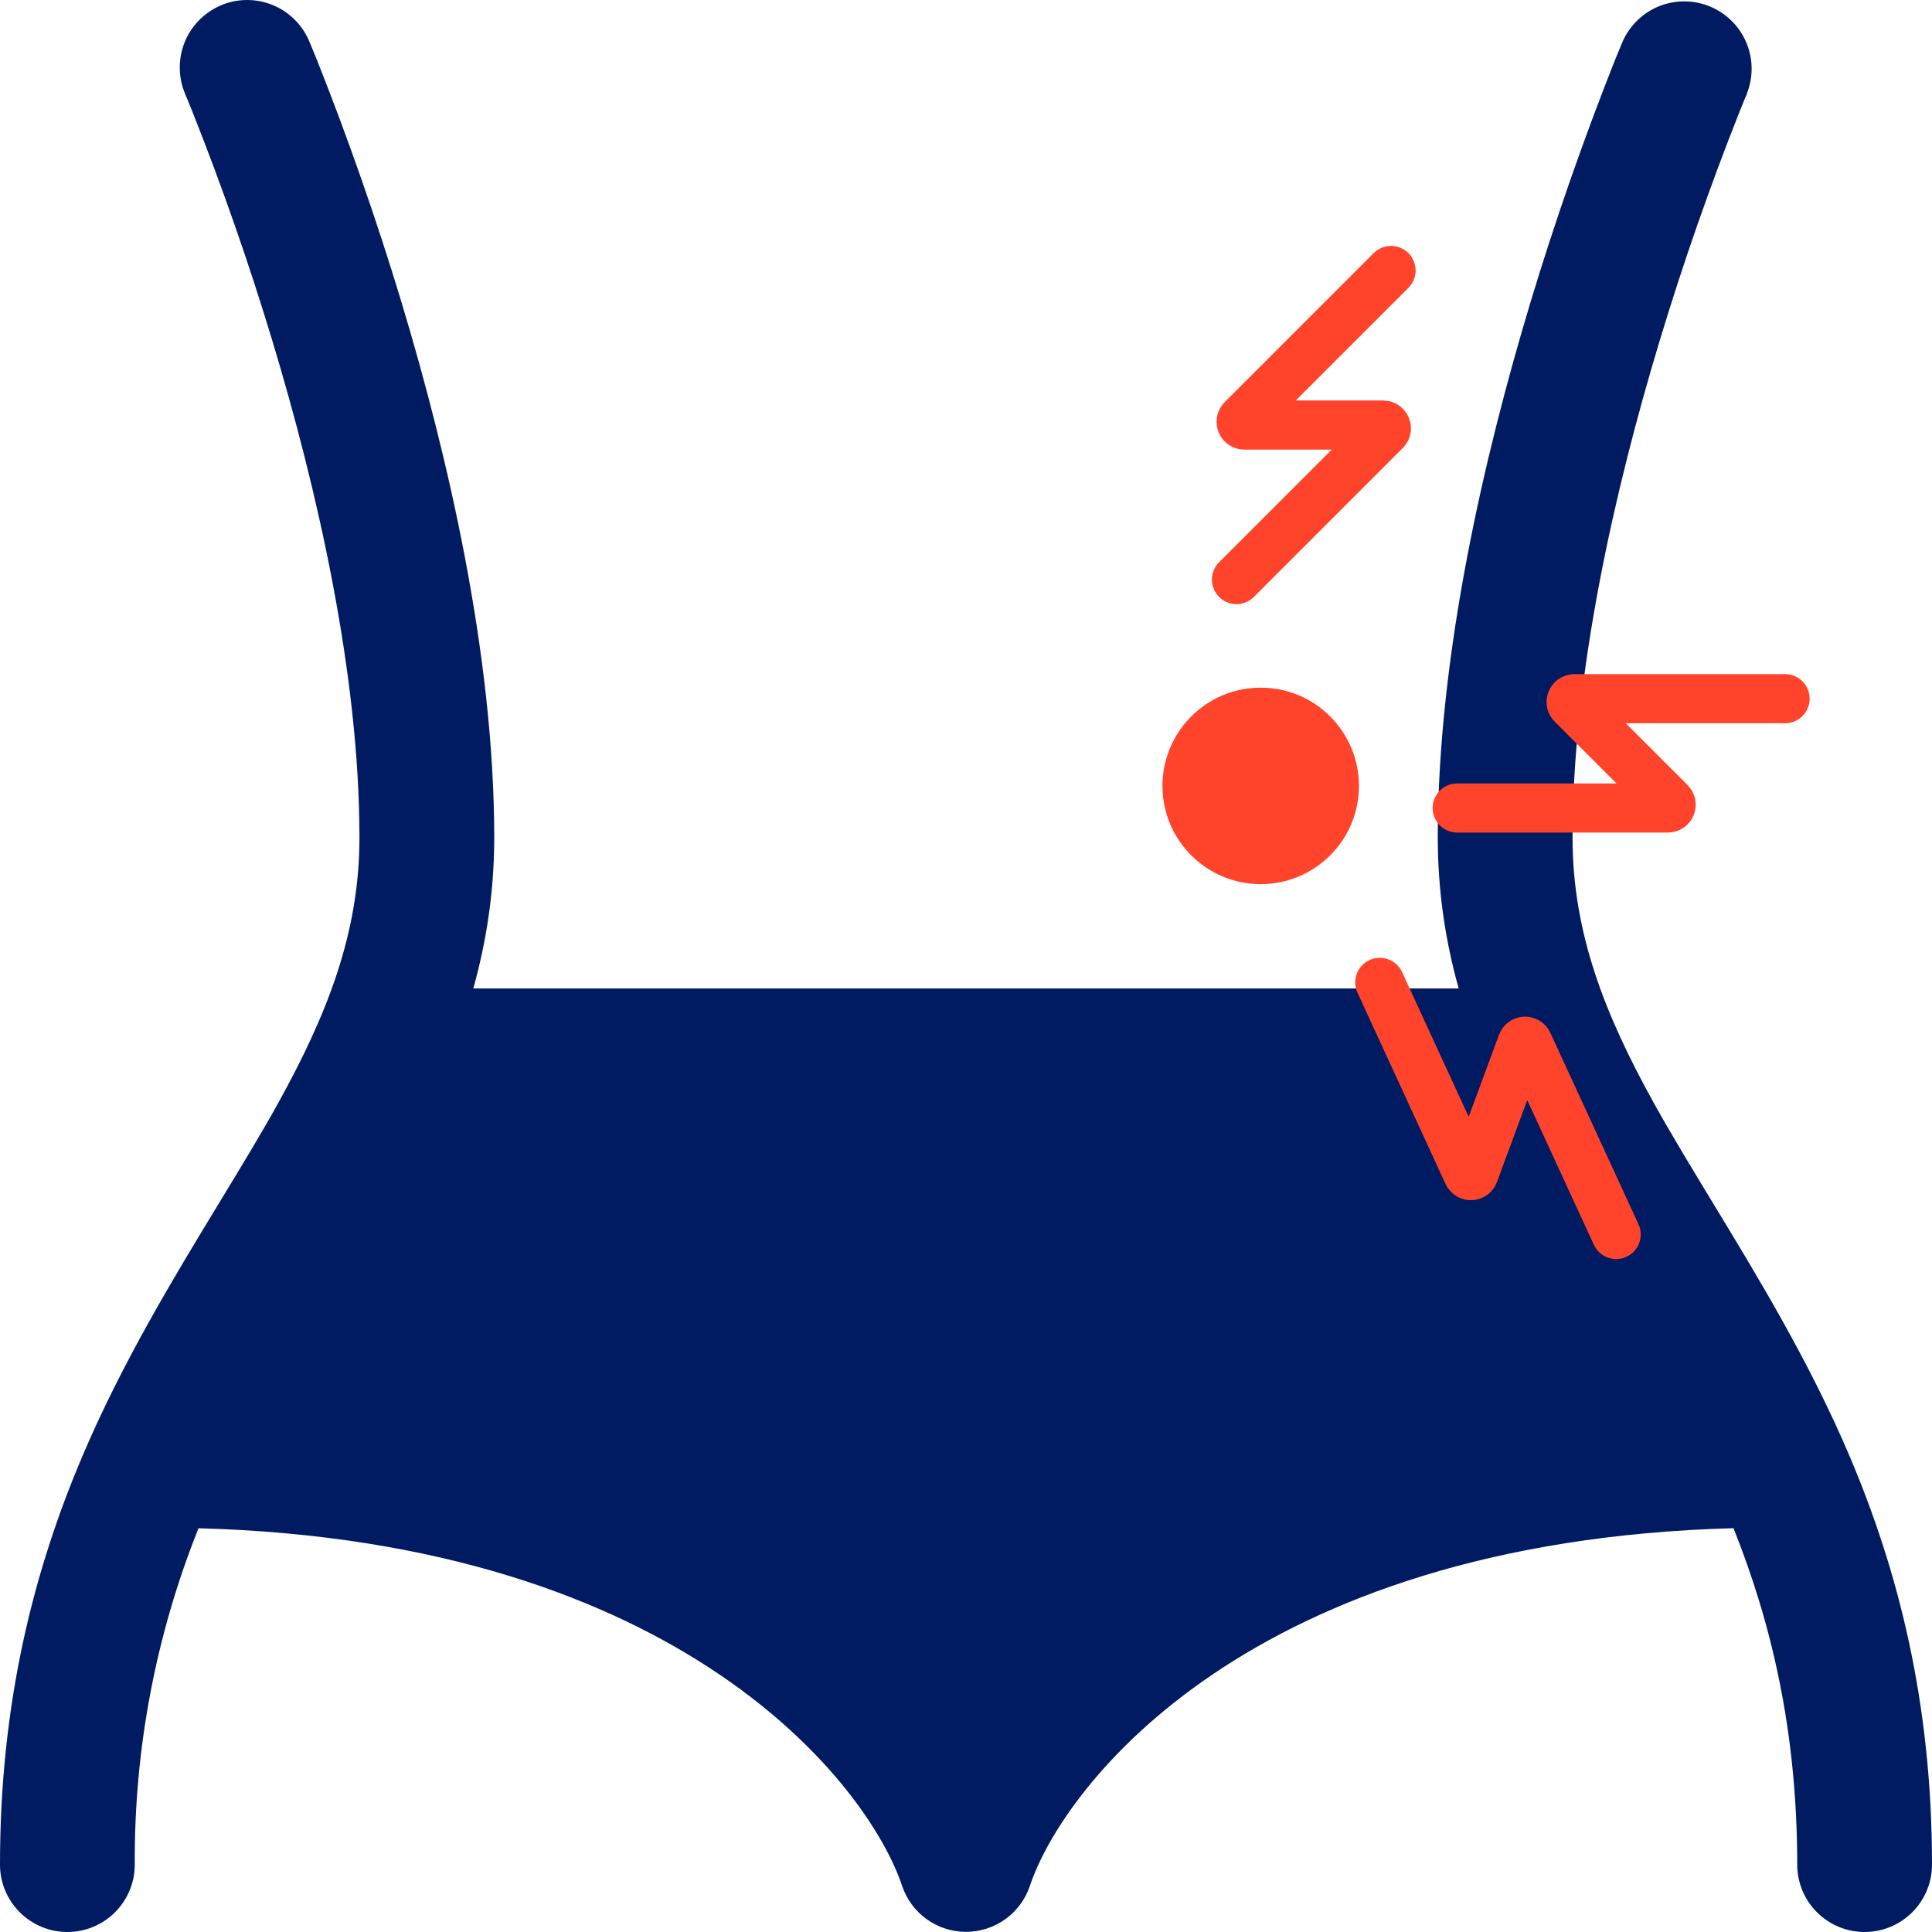<svg width="59" height="59" viewBox="0 0 59 59" fill="none" xmlns="http://www.w3.org/2000/svg">
<path d="M6.74 0.165C6.988 0.059 7.255 0.003 7.526 0C7.796 -0.003 8.064 0.048 8.315 0.149C8.566 0.25 8.794 0.399 8.987 0.588C9.18 0.777 9.334 1.003 9.44 1.251V1.257L9.445 1.265L9.459 1.298L9.509 1.416L9.692 1.863C10.651 4.282 11.508 6.739 12.261 9.229C13.652 13.845 15.093 19.953 15.093 25.581C15.093 27.228 14.854 28.754 14.454 30.186H44.546C44.124 28.688 43.908 27.138 43.907 25.581C43.907 19.953 45.348 13.845 46.739 9.229C47.492 6.739 48.349 4.282 49.307 1.863L49.491 1.416L49.541 1.298L49.554 1.265L49.557 1.257C49.779 0.766 50.183 0.379 50.684 0.183C51.186 -0.013 51.744 -0.004 52.239 0.206C52.734 0.417 53.127 0.813 53.334 1.31C53.541 1.807 53.544 2.365 53.344 2.865V2.87L53.336 2.895L53.292 2.994L53.127 3.4C52.213 5.704 51.396 8.045 50.68 10.417C49.327 14.898 48.023 20.554 48.023 25.581C48.023 28.487 49.006 30.979 50.51 33.693C51.028 34.626 51.635 35.625 52.277 36.684C53.687 39.003 55.276 41.618 56.492 44.489C57.957 47.944 59 51.961 59 56.942C59 57.488 58.783 58.011 58.397 58.397C58.011 58.783 57.488 59 56.942 59C56.396 59 55.873 58.783 55.486 58.397C55.101 58.011 54.884 57.488 54.884 56.942C54.884 52.853 54.088 49.546 52.938 46.668C38.136 47.071 32.467 54.546 31.451 57.592C31.314 58.001 31.052 58.356 30.702 58.608C30.352 58.86 29.931 58.995 29.5 58.995C29.069 58.995 28.648 58.86 28.298 58.608C27.948 58.356 27.686 58.001 27.549 57.592C26.534 54.546 20.864 47.071 6.062 46.67C4.755 49.936 4.094 53.424 4.116 56.942C4.116 57.488 3.899 58.011 3.513 58.397C3.127 58.783 2.604 59 2.058 59C1.512 59 0.989 58.783 0.603 58.397C0.217 58.011 0 57.488 0 56.942C0 51.961 1.043 47.941 2.508 44.489C3.724 41.618 5.313 39.003 6.723 36.684C7.365 35.625 7.975 34.626 8.491 33.693C9.994 30.979 10.977 28.485 10.977 25.581C10.977 20.554 9.673 14.898 8.32 10.417C7.604 8.045 6.787 5.705 5.873 3.403L5.708 2.997L5.664 2.898L5.656 2.873C5.549 2.625 5.493 2.355 5.49 2.084C5.487 1.814 5.537 1.545 5.637 1.294C5.738 1.043 5.887 0.815 6.076 0.621C6.266 0.428 6.491 0.274 6.74 0.167" fill="#001B62"/>
<path d="M44.5 24.675L50.934 24.675C51.023 24.675 51.068 24.567 51.005 24.504L48.008 21.508C47.946 21.445 47.99 21.337 48.079 21.337L54.513 21.337" stroke="#FF442B" stroke-width="1.5" stroke-linecap="round"/>
<path d="M42.136 30L44.826 35.844C44.864 35.925 44.98 35.92 45.011 35.837L46.48 31.862C46.511 31.779 46.627 31.774 46.664 31.855L49.355 37.699" stroke="#FF442B" stroke-width="1.5" stroke-linecap="round"/>
<path d="M37.76 17.7L42.309 13.151C42.372 13.088 42.327 12.98 42.238 12.98H38.001C37.912 12.98 37.867 12.872 37.931 12.809L42.48 8.26" stroke="#FF442B" stroke-width="1.5" stroke-linecap="round"/>
<circle cx="38.5" cy="24" r="3" fill="#FF442B"/>
</svg>
